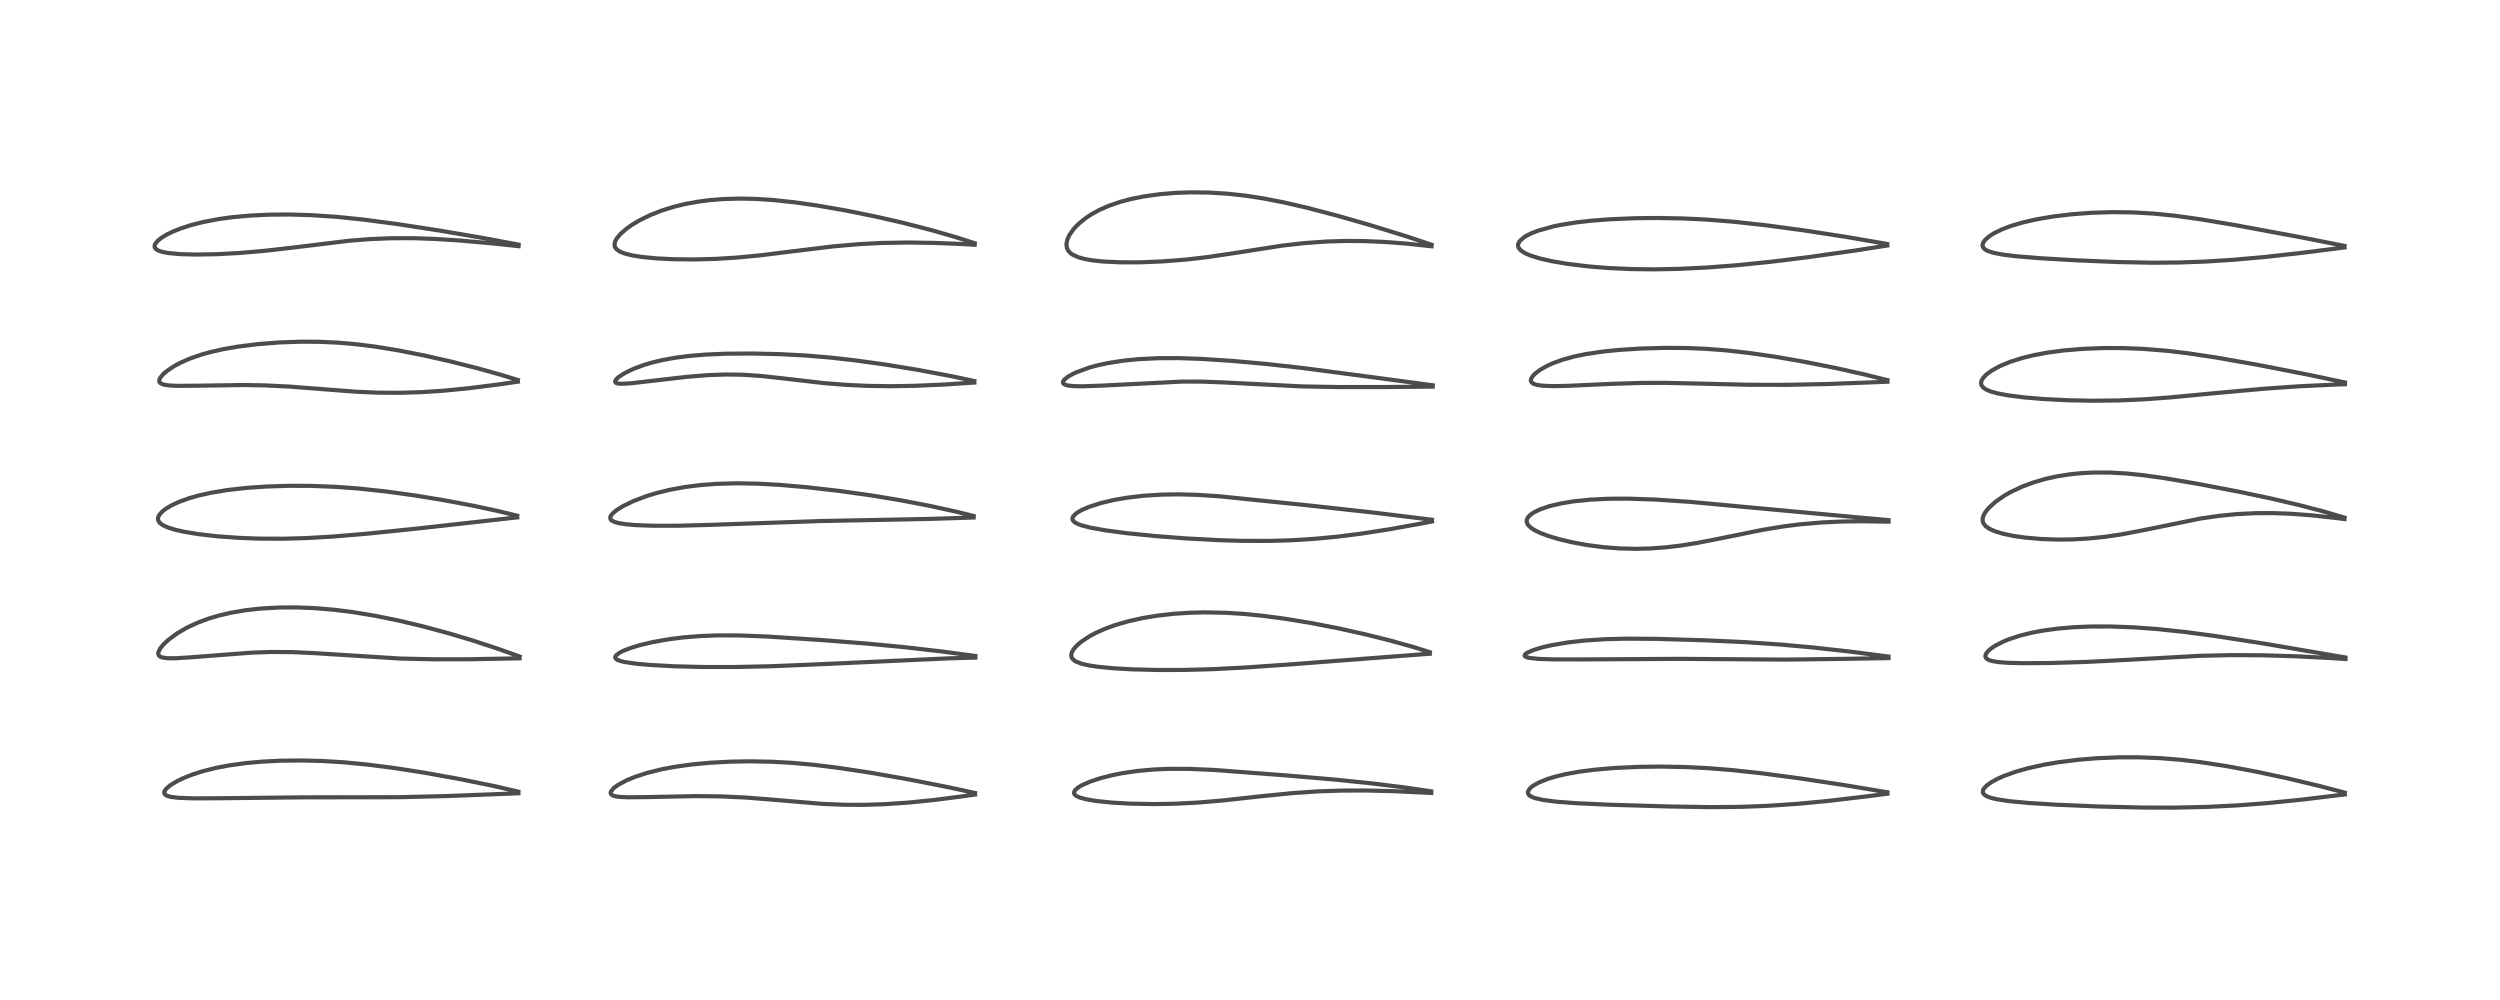 <?xml version="1.0" encoding="utf-8" standalone="no"?>
<!DOCTYPE svg PUBLIC "-//W3C//DTD SVG 1.1//EN"
  "http://www.w3.org/Graphics/SVG/1.1/DTD/svg11.dtd">
<!-- Created with matplotlib (https://matplotlib.org/) -->
<svg height="288pt" version="1.1" viewBox="0 0 720 288" width="720pt" xmlns="http://www.w3.org/2000/svg" xmlns:xlink="http://www.w3.org/1999/xlink">
 <defs>
  <style type="text/css">*{stroke-linecap:butt;stroke-linejoin:round;}</style>
 </defs>
 <g id="figure_1">
  <g id="patch_1">
   <path d="M 0 288 
L 720 288 
L 720 0 
L 0 0 
z
" style="fill:#ffffff;"/>
  </g>
  <g id="axes_1">
   <g id="line2d_1">
    <path clip-path="url(#p69561882fb)" d="M 149.28 227.987 
L 142.113 226.346 
L 132.434 224.376 
L 122.134 222.525 
L 113.545 221.189 
L 106.05 220.221 
L 98.871 219.53 
L 92.958 219.17 
L 87.336 219.018 
L 80.936 219.078 
L 75.628 219.338 
L 70.901 219.759 
L 65.962 220.435 
L 62.188 221.157 
L 58.487 222.084 
L 55.566 223.01 
L 52.856 224.076 
L 51.048 224.944 
L 49.084 226.126 
L 47.843 227.178 
L 47.346 227.919 
L 47.286 228.41 
L 47.487 228.794 
L 48.059 229.171 
L 49.157 229.494 
L 51.338 229.769 
L 55.611 229.929 
L 63.055 229.895 
L 87.483 229.632 
L 114.796 229.595 
L 128.505 229.266 
L 146.034 228.596 
L 149.309 228.46 
L 149.309 228.46 
" style="fill:none;stroke:#000000;stroke-linecap:square;stroke-opacity:0.7;stroke-width:1.2;"/>
   </g>
   <g id="line2d_2">
    <path clip-path="url(#p69561882fb)" d="M 149.647 189.078 
L 143.303 186.809 
L 136.194 184.478 
L 129.43 182.45 
L 121.763 180.378 
L 115.044 178.774 
L 107.991 177.332 
L 101.54 176.27 
L 95.989 175.584 
L 90.395 175.128 
L 85.439 174.936 
L 80.526 174.958 
L 75.057 175.263 
L 70.87 175.727 
L 66.626 176.442 
L 63.087 177.264 
L 60.077 178.158 
L 57.088 179.261 
L 53.981 180.69 
L 51.215 182.279 
L 48.569 184.205 
L 47.161 185.511 
L 46.172 186.704 
L 45.617 187.828 
L 45.572 188.323 
L 45.772 188.819 
L 46.188 189.149 
L 46.601 189.319 
L 48.223 189.572 
L 50.656 189.576 
L 54.614 189.327 
L 72.449 187.961 
L 78.027 187.773 
L 84.286 187.809 
L 90.603 188.107 
L 115.332 189.665 
L 125.069 189.876 
L 135.102 189.862 
L 149.642 189.596 
L 149.642 189.596 
" style="fill:none;stroke:#000000;stroke-linecap:square;stroke-opacity:0.7;stroke-width:1.2;"/>
   </g>
   <g id="line2d_3">
    <path clip-path="url(#p69561882fb)" d="M 148.95 148.527 
L 143.737 147.252 
L 136.451 145.684 
L 127.86 144.06 
L 119.516 142.692 
L 111.269 141.554 
L 103.169 140.686 
L 96.799 140.214 
L 89.706 139.934 
L 83.177 139.91 
L 76.489 140.127 
L 70.902 140.52 
L 65.55 141.124 
L 60.88 141.891 
L 57.191 142.712 
L 54.46 143.489 
L 51.533 144.545 
L 49.261 145.61 
L 47.553 146.66 
L 46.729 147.318 
L 45.882 148.272 
L 45.541 149.002 
L 45.491 149.535 
L 45.609 149.995 
L 46.098 150.663 
L 46.863 151.225 
L 48.187 151.851 
L 50.293 152.526 
L 52.824 153.112 
L 57.138 153.83 
L 62.662 154.459 
L 68.83 154.903 
L 74.574 155.121 
L 81.647 155.154 
L 88.267 154.967 
L 95.583 154.548 
L 105.57 153.715 
L 119.505 152.291 
L 148.961 149.008 
L 148.961 149.008 
" style="fill:none;stroke:#000000;stroke-linecap:square;stroke-opacity:0.7;stroke-width:1.2;"/>
   </g>
   <g id="line2d_4">
    <path clip-path="url(#p69561882fb)" d="M 149.141 109.445 
L 144.252 107.939 
L 137.548 106.065 
L 129.543 104.042 
L 122 102.34 
L 114.695 100.905 
L 107.907 99.805 
L 102.577 99.14 
L 97.047 98.666 
L 91.833 98.434 
L 86.627 98.406 
L 80.337 98.627 
L 74.082 99.123 
L 68.543 99.82 
L 64.455 100.528 
L 60.79 101.347 
L 57.988 102.126 
L 54.746 103.248 
L 51.963 104.47 
L 50.143 105.452 
L 47.999 106.899 
L 46.995 107.77 
L 46.102 108.855 
L 45.875 109.372 
L 45.893 109.976 
L 46.145 110.313 
L 46.958 110.716 
L 48.373 110.98 
L 50.85 111.123 
L 56.327 111.089 
L 70.255 110.888 
L 76.293 110.992 
L 83.206 111.326 
L 90.987 111.926 
L 102.468 112.811 
L 108.964 113.088 
L 115.135 113.128 
L 121.433 112.936 
L 127.768 112.521 
L 134.864 111.828 
L 143.663 110.71 
L 149.156 109.916 
L 149.156 109.916 
" style="fill:none;stroke:#000000;stroke-linecap:square;stroke-opacity:0.7;stroke-width:1.2;"/>
   </g>
   <g id="line2d_5">
    <path clip-path="url(#p69561882fb)" d="M 149.315 70.447 
L 138.945 68.506 
L 126.387 66.369 
L 114.106 64.485 
L 104.78 63.253 
L 96.878 62.442 
L 89.673 61.964 
L 83.473 61.781 
L 77.617 61.821 
L 71.848 62.094 
L 67.106 62.526 
L 62.911 63.1 
L 58.447 63.957 
L 54.95 64.852 
L 52.042 65.797 
L 49.814 66.689 
L 48.055 67.545 
L 46.401 68.555 
L 45.309 69.459 
L 44.642 70.362 
L 44.509 70.939 
L 44.619 71.367 
L 44.934 71.753 
L 45.625 72.174 
L 46.881 72.584 
L 48.527 72.887 
L 51.831 73.189 
L 56.561 73.313 
L 62.517 73.203 
L 68.982 72.856 
L 76.206 72.24 
L 84.495 71.288 
L 100.571 69.329 
L 106.482 68.861 
L 112.711 68.608 
L 119.099 68.604 
L 125.151 68.808 
L 132.39 69.262 
L 141.996 70.119 
L 149.35 70.896 
L 149.35 70.896 
" style="fill:none;stroke:#000000;stroke-linecap:square;stroke-opacity:0.7;stroke-width:1.2;"/>
   </g>
   <g id="line2d_6">
    <path clip-path="url(#p69561882fb)" d="M 280.798 228.38 
L 273.095 226.71 
L 261.907 224.509 
L 250.68 222.539 
L 241.291 221.117 
L 234.125 220.24 
L 228.143 219.702 
L 222.294 219.379 
L 216.197 219.26 
L 210.453 219.353 
L 204.586 219.662 
L 199.334 220.151 
L 194.233 220.862 
L 190.673 221.532 
L 186.338 222.604 
L 182.841 223.746 
L 180.417 224.75 
L 177.996 226.049 
L 176.767 226.949 
L 175.94 227.948 
L 175.863 228.469 
L 176.128 228.875 
L 176.584 229.132 
L 177.162 229.308 
L 178.427 229.501 
L 180.869 229.619 
L 186.409 229.558 
L 200.475 229.28 
L 207.508 229.357 
L 214.534 229.675 
L 221.672 230.237 
L 236.732 231.509 
L 243.207 231.775 
L 248.888 231.795 
L 254.704 231.608 
L 261.625 231.14 
L 269.167 230.378 
L 276.753 229.406 
L 280.809 228.825 
L 280.809 228.825 
" style="fill:none;stroke:#000000;stroke-linecap:square;stroke-opacity:0.7;stroke-width:1.2;"/>
   </g>
   <g id="line2d_7">
    <path clip-path="url(#p69561882fb)" d="M 280.893 188.921 
L 271.229 187.621 
L 260.23 186.359 
L 249.518 185.338 
L 236.668 184.338 
L 220.877 183.317 
L 212.94 183.006 
L 206.574 182.993 
L 201.766 183.177 
L 196.781 183.578 
L 192.344 184.143 
L 187.735 184.973 
L 184.304 185.795 
L 181.62 186.613 
L 179.647 187.376 
L 178.481 187.958 
L 177.426 188.748 
L 177.169 189.253 
L 177.255 189.592 
L 177.705 189.98 
L 178.577 190.337 
L 179.898 190.663 
L 183.144 191.143 
L 187.409 191.525 
L 194.242 191.889 
L 202.301 192.09 
L 211.528 192.101 
L 222.09 191.876 
L 235.041 191.346 
L 273.314 189.601 
L 280.911 189.39 
L 280.911 189.39 
" style="fill:none;stroke:#000000;stroke-linecap:square;stroke-opacity:0.7;stroke-width:1.2;"/>
   </g>
   <g id="line2d_8">
    <path clip-path="url(#p69561882fb)" d="M 280.392 148.606 
L 275.316 147.346 
L 267.553 145.646 
L 259.308 144.069 
L 251.32 142.74 
L 241.467 141.355 
L 232.308 140.314 
L 224.386 139.632 
L 218.464 139.304 
L 212.378 139.187 
L 206.463 139.344 
L 201.608 139.713 
L 197.306 140.255 
L 192.822 141.074 
L 188.928 142.035 
L 186.312 142.834 
L 182.327 144.35 
L 179.356 145.805 
L 177.592 146.905 
L 176.368 147.934 
L 175.86 148.629 
L 175.729 149.148 
L 175.876 149.604 
L 176.078 149.83 
L 176.78 150.245 
L 177.84 150.582 
L 180.127 150.974 
L 183.013 151.228 
L 188.023 151.414 
L 195.029 151.416 
L 204.075 151.176 
L 236.568 150.054 
L 267.599 149.453 
L 280.414 149.039 
L 280.414 149.039 
" style="fill:none;stroke:#000000;stroke-linecap:square;stroke-opacity:0.7;stroke-width:1.2;"/>
   </g>
   <g id="line2d_9">
    <path clip-path="url(#p69561882fb)" d="M 280.599 109.733 
L 273.929 108.321 
L 264.374 106.529 
L 255.014 104.998 
L 246.7 103.837 
L 238.989 102.965 
L 231.903 102.376 
L 224.659 101.996 
L 216.516 101.811 
L 208.982 101.869 
L 203.268 102.112 
L 198.628 102.493 
L 194.537 103.016 
L 190.92 103.669 
L 187.793 104.415 
L 185.344 105.147 
L 182.504 106.204 
L 180.014 107.393 
L 178.12 108.613 
L 177.34 109.385 
L 177.145 109.906 
L 177.237 110.133 
L 177.513 110.325 
L 178.157 110.482 
L 178.878 110.531 
L 181.517 110.405 
L 187.811 109.682 
L 197.715 108.534 
L 203.69 108.052 
L 208.926 107.855 
L 213.88 107.921 
L 219.113 108.271 
L 225.825 109.013 
L 237.293 110.333 
L 243.762 110.848 
L 249.875 111.132 
L 256.572 111.225 
L 263.226 111.121 
L 271.898 110.747 
L 280.623 110.168 
L 280.623 110.168 
" style="fill:none;stroke:#000000;stroke-linecap:square;stroke-opacity:0.7;stroke-width:1.2;"/>
   </g>
   <g id="line2d_10">
    <path clip-path="url(#p69561882fb)" d="M 280.707 70.047 
L 275.265 68.295 
L 267.949 66.194 
L 260.259 64.221 
L 252.346 62.404 
L 243.622 60.635 
L 235.558 59.226 
L 228.967 58.277 
L 222.746 57.613 
L 217.643 57.285 
L 212.965 57.191 
L 208.218 57.33 
L 204.434 57.635 
L 201.105 58.063 
L 197.228 58.776 
L 193.985 59.573 
L 190.549 60.648 
L 187.33 61.912 
L 184.231 63.424 
L 182.126 64.671 
L 180.511 65.802 
L 178.648 67.431 
L 177.583 68.731 
L 177.141 69.58 
L 176.967 70.475 
L 177.11 71.147 
L 177.576 71.801 
L 178.526 72.458 
L 180.038 73.056 
L 181.982 73.54 
L 184.875 74.005 
L 189.304 74.429 
L 194.124 74.661 
L 199.955 74.719 
L 205.995 74.561 
L 211.909 74.203 
L 218.82 73.55 
L 228.189 72.389 
L 239.923 70.96 
L 247.498 70.305 
L 253.9 69.975 
L 261.403 69.843 
L 269.216 69.958 
L 277.275 70.291 
L 280.723 70.486 
L 280.723 70.486 
" style="fill:none;stroke:#000000;stroke-linecap:square;stroke-opacity:0.7;stroke-width:1.2;"/>
   </g>
   <g id="line2d_11">
    <path clip-path="url(#p69561882fb)" d="M 412.163 227.896 
L 404.921 226.837 
L 395.265 225.638 
L 384.475 224.522 
L 370.538 223.331 
L 349.727 221.751 
L 342.427 221.434 
L 336.581 221.427 
L 332.096 221.623 
L 327.398 222.058 
L 323.18 222.682 
L 320.175 223.284 
L 316.822 224.147 
L 313.994 225.088 
L 311.692 226.096 
L 310.465 226.823 
L 309.625 227.571 
L 309.325 228.18 
L 309.391 228.635 
L 309.618 228.946 
L 309.98 229.228 
L 310.953 229.684 
L 312.783 230.189 
L 315.703 230.685 
L 320.197 231.147 
L 325.529 231.45 
L 332.294 231.575 
L 338.214 231.478 
L 344.947 231.141 
L 352.014 230.546 
L 363.538 229.283 
L 372.375 228.404 
L 379.589 227.917 
L 386.589 227.684 
L 393.52 227.668 
L 401.156 227.85 
L 412.207 228.37 
L 412.207 228.37 
" style="fill:none;stroke:#000000;stroke-linecap:square;stroke-opacity:0.7;stroke-width:1.2;"/>
   </g>
   <g id="line2d_12">
    <path clip-path="url(#p69561882fb)" d="M 411.788 187.83 
L 407.167 186.374 
L 400.486 184.504 
L 393.294 182.706 
L 385.155 180.899 
L 377.64 179.44 
L 370.253 178.219 
L 363.838 177.362 
L 358.353 176.815 
L 352.96 176.475 
L 346.84 176.361 
L 342.818 176.458 
L 338.003 176.771 
L 333.283 177.307 
L 329.159 177.988 
L 324.895 178.939 
L 321.012 180.075 
L 318.147 181.128 
L 315.505 182.315 
L 313.797 183.233 
L 311.365 184.851 
L 310.226 185.823 
L 309.24 186.922 
L 308.69 187.868 
L 308.506 188.723 
L 308.59 189.228 
L 308.868 189.73 
L 309.572 190.341 
L 309.928 190.545 
L 311.542 191.162 
L 313.53 191.625 
L 315.966 192.005 
L 320.933 192.485 
L 326.174 192.773 
L 333.279 192.953 
L 341.061 192.942 
L 349.163 192.724 
L 358.636 192.24 
L 372.161 191.303 
L 411.79 188.267 
L 411.79 188.267 
" style="fill:none;stroke:#000000;stroke-linecap:square;stroke-opacity:0.7;stroke-width:1.2;"/>
   </g>
   <g id="line2d_13">
    <path clip-path="url(#p69561882fb)" d="M 412.399 149.687 
L 395.56 147.622 
L 376.66 145.534 
L 351.153 142.929 
L 344.732 142.515 
L 339.384 142.373 
L 334.397 142.45 
L 329.265 142.78 
L 324.451 143.355 
L 320.982 143.957 
L 317.155 144.85 
L 313.491 146.028 
L 311.379 146.961 
L 309.957 147.834 
L 309.087 148.708 
L 308.884 149.167 
L 308.875 149.558 
L 309.068 149.984 
L 309.609 150.477 
L 310.255 150.834 
L 311.262 151.231 
L 313.942 151.945 
L 318.254 152.726 
L 324.377 153.541 
L 332.676 154.381 
L 341.584 155.063 
L 350.71 155.556 
L 357.869 155.77 
L 365.574 155.784 
L 371.852 155.599 
L 379.019 155.147 
L 385.494 154.518 
L 392.23 153.66 
L 399.709 152.5 
L 409.071 150.821 
L 412.407 150.184 
L 412.407 150.184 
" style="fill:none;stroke:#000000;stroke-linecap:square;stroke-opacity:0.7;stroke-width:1.2;"/>
   </g>
   <g id="line2d_14">
    <path clip-path="url(#p69561882fb)" d="M 412.637 110.962 
L 395.061 108.605 
L 375.141 105.983 
L 364.765 104.828 
L 354.942 103.943 
L 346.193 103.37 
L 339.605 103.143 
L 333.771 103.153 
L 328.019 103.424 
L 323.714 103.844 
L 318.985 104.578 
L 315.505 105.354 
L 313.659 105.871 
L 309.703 107.331 
L 307.735 108.372 
L 306.51 109.341 
L 306.126 110.01 
L 306.179 110.367 
L 306.521 110.693 
L 307.389 110.996 
L 309.23 111.212 
L 311.744 111.257 
L 317.335 111.057 
L 340.44 109.895 
L 346.347 109.909 
L 353.141 110.172 
L 375.086 111.291 
L 385.569 111.471 
L 398.727 111.462 
L 412.635 111.354 
L 412.635 111.354 
" style="fill:none;stroke:#000000;stroke-linecap:square;stroke-opacity:0.7;stroke-width:1.2;"/>
   </g>
   <g id="line2d_15">
    <path clip-path="url(#p69561882fb)" d="M 412.256 70.464 
L 404.911 68.022 
L 394.377 64.762 
L 384.87 62.041 
L 376.318 59.809 
L 369.604 58.262 
L 363.705 57.118 
L 358.788 56.363 
L 353.456 55.779 
L 348.038 55.452 
L 343.028 55.395 
L 338.698 55.543 
L 334.135 55.915 
L 329.435 56.566 
L 325.806 57.294 
L 322.739 58.102 
L 319.215 59.314 
L 316.601 60.472 
L 314.286 61.746 
L 312.659 62.828 
L 310.895 64.245 
L 310.061 65.038 
L 309.069 66.14 
L 308.007 67.664 
L 307.406 68.951 
L 307.128 70.312 
L 307.267 71.419 
L 307.59 72.106 
L 308.261 72.869 
L 308.973 73.376 
L 310.612 74.108 
L 312.454 74.608 
L 314.659 74.992 
L 317.678 75.311 
L 322.573 75.546 
L 328.253 75.549 
L 334.798 75.29 
L 341.525 74.761 
L 347.727 74.044 
L 355.681 72.856 
L 369.274 70.74 
L 375.768 70.001 
L 382.032 69.557 
L 387.406 69.395 
L 393.039 69.435 
L 398.757 69.678 
L 404.722 70.125 
L 412.289 70.929 
L 412.289 70.929 
" style="fill:none;stroke:#000000;stroke-linecap:square;stroke-opacity:0.7;stroke-width:1.2;"/>
   </g>
   <g id="line2d_16">
    <path clip-path="url(#p69561882fb)" d="M 543.563 228.174 
L 530.956 226.079 
L 518.394 224.176 
L 507.573 222.733 
L 498.738 221.773 
L 491.539 221.205 
L 484.939 220.889 
L 477.979 220.775 
L 472.006 220.855 
L 464.887 221.186 
L 459.505 221.646 
L 454.865 222.239 
L 450.807 222.969 
L 447.697 223.725 
L 445.671 224.353 
L 443.202 225.352 
L 441.636 226.23 
L 440.949 226.748 
L 440.568 227.115 
L 440.066 227.932 
L 440.048 228.447 
L 440.286 228.897 
L 440.669 229.232 
L 441.465 229.641 
L 442.14 229.876 
L 444.485 230.401 
L 448.269 230.886 
L 453.861 231.315 
L 463.069 231.743 
L 480.627 232.264 
L 492.712 232.456 
L 501.609 232.367 
L 509.107 232.079 
L 517.587 231.51 
L 526.284 230.689 
L 537.136 229.418 
L 543.589 228.588 
L 543.589 228.588 
" style="fill:none;stroke:#000000;stroke-linecap:square;stroke-opacity:0.7;stroke-width:1.2;"/>
   </g>
   <g id="line2d_17">
    <path clip-path="url(#p69561882fb)" d="M 543.857 189.085 
L 532.631 187.633 
L 522.128 186.472 
L 512.758 185.625 
L 502.514 184.929 
L 490.961 184.404 
L 477.211 183.996 
L 468.255 183.935 
L 462.205 184.092 
L 456.21 184.49 
L 451.567 185.018 
L 446.886 185.809 
L 444.21 186.425 
L 441.528 187.239 
L 439.734 188.045 
L 439.186 188.485 
L 439.077 188.85 
L 439.232 189.06 
L 439.714 189.295 
L 440.609 189.504 
L 443.048 189.755 
L 447.182 189.901 
L 455.616 189.913 
L 484.101 189.749 
L 514.252 189.964 
L 531.879 189.742 
L 543.898 189.531 
L 543.898 189.531 
" style="fill:none;stroke:#000000;stroke-linecap:square;stroke-opacity:0.7;stroke-width:1.2;"/>
   </g>
   <g id="line2d_18">
    <path clip-path="url(#p69561882fb)" d="M 543.885 149.801 
L 526.196 148.191 
L 486.661 144.531 
L 476.57 143.869 
L 469.023 143.612 
L 463.409 143.633 
L 458.002 143.894 
L 453.086 144.404 
L 449.616 144.977 
L 446.305 145.759 
L 443.567 146.685 
L 441.767 147.555 
L 440.645 148.344 
L 439.943 149.149 
L 439.673 149.895 
L 439.733 150.537 
L 440.124 151.253 
L 440.844 151.954 
L 441.997 152.708 
L 443.74 153.546 
L 445.874 154.348 
L 449.065 155.304 
L 452.717 156.172 
L 456.999 156.959 
L 461.847 157.591 
L 466.394 157.943 
L 470.951 158.062 
L 475.143 157.964 
L 479.812 157.625 
L 483.987 157.129 
L 488.968 156.335 
L 496.681 154.815 
L 507.618 152.597 
L 513.74 151.592 
L 518.437 151.001 
L 524.737 150.461 
L 530.568 150.195 
L 536.408 150.119 
L 543.895 150.237 
L 543.895 150.237 
" style="fill:none;stroke:#000000;stroke-linecap:square;stroke-opacity:0.7;stroke-width:1.2;"/>
   </g>
   <g id="line2d_19">
    <path clip-path="url(#p69561882fb)" d="M 543.576 109.481 
L 536.985 107.841 
L 528.808 106.015 
L 519.633 104.191 
L 511.411 102.763 
L 503.836 101.66 
L 497.035 100.896 
L 491.108 100.447 
L 485.255 100.216 
L 479.619 100.183 
L 472.669 100.374 
L 466.209 100.784 
L 461.672 101.243 
L 456.636 101.992 
L 453.358 102.673 
L 450.178 103.544 
L 447.344 104.562 
L 445.64 105.328 
L 443.576 106.491 
L 441.998 107.698 
L 441.214 108.592 
L 440.891 109.312 
L 440.891 109.728 
L 441.134 110.173 
L 441.708 110.56 
L 442.633 110.854 
L 444.237 111.087 
L 447.14 111.204 
L 451.289 111.133 
L 463.846 110.562 
L 472.616 110.283 
L 479.519 110.259 
L 489.474 110.478 
L 503.7 110.815 
L 514.708 110.831 
L 526.381 110.596 
L 540.579 110.056 
L 543.596 109.925 
L 543.596 109.925 
" style="fill:none;stroke:#000000;stroke-linecap:square;stroke-opacity:0.7;stroke-width:1.2;"/>
   </g>
   <g id="line2d_20">
    <path clip-path="url(#p69561882fb)" d="M 543.522 70.263 
L 531.829 68.252 
L 519.396 66.332 
L 508.468 64.864 
L 499.342 63.864 
L 491.282 63.226 
L 484.766 62.913 
L 477.451 62.779 
L 471.091 62.843 
L 463.735 63.144 
L 458.137 63.577 
L 453.9 64.063 
L 449.294 64.806 
L 447.336 65.215 
L 443.02 66.414 
L 441.052 67.176 
L 439.753 67.814 
L 438.971 68.287 
L 437.648 69.451 
L 437.215 70.311 
L 437.184 70.781 
L 437.384 71.4 
L 437.932 72.063 
L 439.092 72.851 
L 440.694 73.568 
L 443.68 74.496 
L 446.753 75.195 
L 451.643 76.025 
L 457.683 76.748 
L 463.194 77.191 
L 470.207 77.504 
L 476.69 77.57 
L 483.868 77.422 
L 491.677 77.035 
L 500.118 76.393 
L 509.987 75.392 
L 520.664 74.075 
L 534.117 72.176 
L 543.547 70.706 
L 543.547 70.706 
" style="fill:none;stroke:#000000;stroke-linecap:square;stroke-opacity:0.7;stroke-width:1.2;"/>
   </g>
   <g id="line2d_21">
    <path clip-path="url(#p69561882fb)" d="M 675.288 228.278 
L 668.268 226.426 
L 658.677 224.136 
L 649.78 222.238 
L 641.423 220.679 
L 633.923 219.521 
L 628.03 218.822 
L 622.196 218.349 
L 616.024 218.104 
L 610.334 218.107 
L 604.049 218.36 
L 598.477 218.813 
L 592.735 219.535 
L 588.51 220.263 
L 584.016 221.264 
L 580.57 222.24 
L 577.178 223.454 
L 575.288 224.294 
L 573.443 225.308 
L 572.213 226.194 
L 571.35 227.115 
L 571.11 227.58 
L 571.073 228.271 
L 571.409 228.809 
L 572.253 229.363 
L 573.543 229.827 
L 575.294 230.23 
L 578.87 230.754 
L 584.433 231.27 
L 592.355 231.761 
L 604.414 232.267 
L 616.85 232.571 
L 626.162 232.6 
L 635.493 232.396 
L 644.194 231.966 
L 652.709 231.321 
L 663.065 230.279 
L 675.304 228.797 
L 675.304 228.797 
" style="fill:none;stroke:#000000;stroke-linecap:square;stroke-opacity:0.7;stroke-width:1.2;"/>
   </g>
   <g id="line2d_22">
    <path clip-path="url(#p69561882fb)" d="M 675.475 189.35 
L 652.124 185.371 
L 638.134 183.193 
L 629.326 182.015 
L 621.427 181.179 
L 614.552 180.675 
L 607.78 180.423 
L 601.871 180.438 
L 597.165 180.641 
L 592.661 181.027 
L 588.283 181.625 
L 584.834 182.288 
L 581.758 183.063 
L 578.707 184.058 
L 577.161 184.679 
L 574.605 185.971 
L 573.571 186.651 
L 572.553 187.517 
L 571.935 188.349 
L 571.781 189.015 
L 571.891 189.385 
L 572.22 189.758 
L 572.745 190.063 
L 573.652 190.363 
L 575.575 190.686 
L 578.222 190.888 
L 582.713 191.001 
L 590.6 190.942 
L 600.681 190.639 
L 612.33 190.052 
L 633.451 188.88 
L 642.681 188.674 
L 651.459 188.718 
L 661.535 189.021 
L 671.789 189.551 
L 675.491 189.79 
L 675.491 189.79 
" style="fill:none;stroke:#000000;stroke-linecap:square;stroke-opacity:0.7;stroke-width:1.2;"/>
   </g>
   <g id="line2d_23">
    <path clip-path="url(#p69561882fb)" d="M 675.204 149.067 
L 669.424 147.369 
L 662.172 145.467 
L 654.057 143.564 
L 644.433 141.539 
L 632.991 139.354 
L 623.267 137.691 
L 616.914 136.813 
L 612.197 136.348 
L 607.624 136.097 
L 602.766 136.092 
L 599.311 136.276 
L 595.92 136.627 
L 592.395 137.191 
L 589.135 137.913 
L 585.677 138.919 
L 582.319 140.173 
L 579.046 141.722 
L 577.237 142.757 
L 574.718 144.503 
L 572.794 146.244 
L 571.751 147.543 
L 571.27 148.416 
L 571.016 149.243 
L 571.018 150.116 
L 571.231 150.724 
L 571.88 151.543 
L 573.026 152.334 
L 574.668 153.053 
L 576.891 153.72 
L 579.933 154.353 
L 583.431 154.849 
L 588.101 155.246 
L 592.839 155.399 
L 596.634 155.356 
L 601.577 155.084 
L 606.195 154.608 
L 610.945 153.907 
L 617.139 152.726 
L 633.886 149.31 
L 639.204 148.548 
L 644.444 148.044 
L 649.612 147.794 
L 654.575 147.774 
L 659.415 147.943 
L 665.728 148.406 
L 672.881 149.193 
L 675.211 149.491 
L 675.211 149.491 
" style="fill:none;stroke:#000000;stroke-linecap:square;stroke-opacity:0.7;stroke-width:1.2;"/>
   </g>
   <g id="line2d_24">
    <path clip-path="url(#p69561882fb)" d="M 675.335 110.147 
L 664.935 107.951 
L 650.311 105.096 
L 638.164 102.95 
L 629.913 101.715 
L 623.991 101.019 
L 617.254 100.479 
L 611.681 100.253 
L 606.003 100.232 
L 599.902 100.462 
L 594.44 100.919 
L 589.574 101.57 
L 585.524 102.334 
L 582.453 103.088 
L 578.967 104.189 
L 575.939 105.447 
L 573.584 106.747 
L 572.065 107.878 
L 571.254 108.711 
L 570.743 109.51 
L 570.562 110.108 
L 570.596 110.729 
L 570.717 111.038 
L 571.24 111.674 
L 572.047 112.207 
L 573.388 112.765 
L 575.361 113.308 
L 578.393 113.874 
L 583.189 114.474 
L 588.509 114.918 
L 595.701 115.279 
L 602.695 115.414 
L 610.237 115.325 
L 617.442 115.007 
L 625.084 114.448 
L 638.594 113.163 
L 652.228 111.935 
L 662.238 111.243 
L 673.059 110.733 
L 675.347 110.66 
L 675.347 110.66 
" style="fill:none;stroke:#000000;stroke-linecap:square;stroke-opacity:0.7;stroke-width:1.2;"/>
   </g>
   <g id="line2d_25">
    <path clip-path="url(#p69561882fb)" d="M 675.222 70.82 
L 663.218 68.446 
L 644.136 64.906 
L 634.046 63.199 
L 626.354 62.123 
L 620.12 61.502 
L 614.139 61.167 
L 608.267 61.096 
L 602.267 61.285 
L 596.401 61.732 
L 591.063 62.387 
L 586.304 63.211 
L 582.498 64.085 
L 579.339 65.014 
L 576.641 66.02 
L 574.208 67.206 
L 572.91 68.034 
L 571.65 69.153 
L 571.106 69.989 
L 570.972 70.529 
L 571.031 71.001 
L 571.383 71.561 
L 571.869 71.948 
L 572.511 72.282 
L 574.112 72.807 
L 576.689 73.311 
L 580.535 73.789 
L 587.272 74.346 
L 597.663 74.956 
L 609.835 75.465 
L 619.951 75.661 
L 627.699 75.596 
L 635.405 75.315 
L 643.284 74.81 
L 652.169 74.017 
L 663.189 72.79 
L 675.229 71.262 
L 675.229 71.262 
" style="fill:none;stroke:#000000;stroke-linecap:square;stroke-opacity:0.7;stroke-width:1.2;"/>
   </g>
  </g>
 </g>
 <defs>
  <clipPath id="p69561882fb">
   <rect height="262.08" width="694.08" x="12.96" y="12.96"/>
  </clipPath>
 </defs>
</svg>
